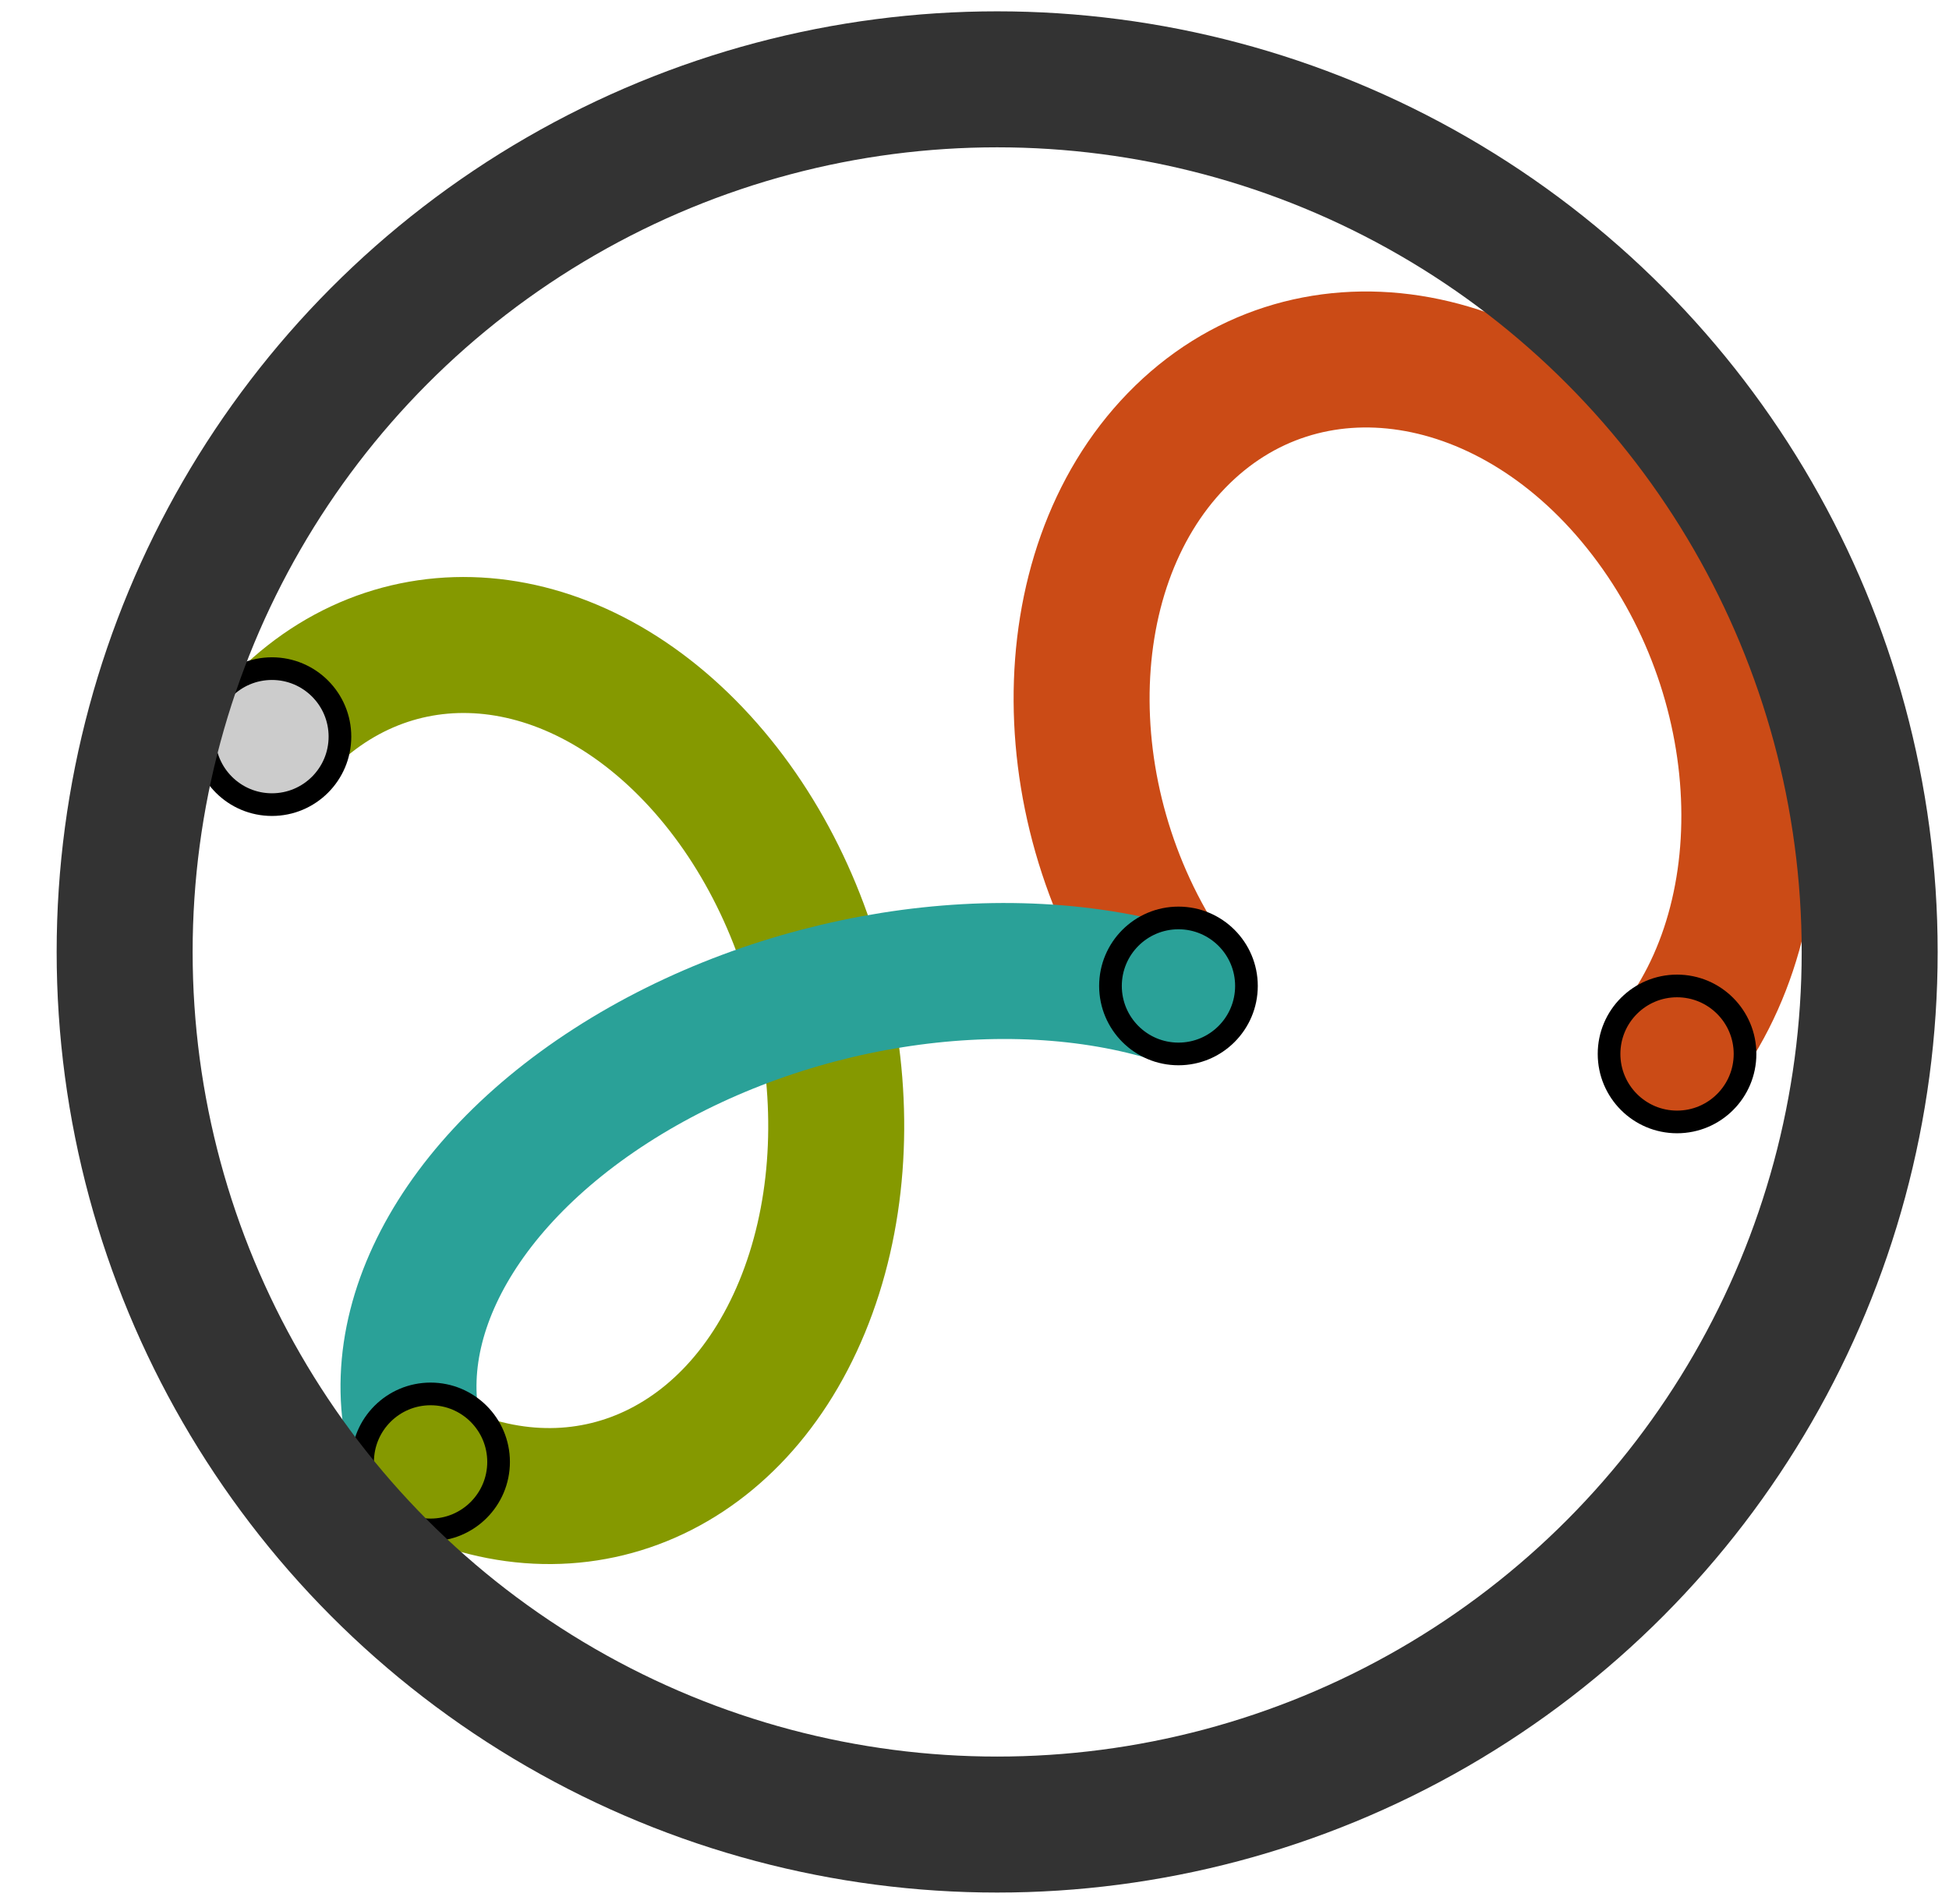 <?xml version="1.0" encoding="UTF-8"?>
<!DOCTYPE svg PUBLIC "-//W3C//DTD SVG 1.1//EN" "http://www.w3.org/Graphics/SVG/1.1/DTD/svg11.dtd">
<svg xmlns="http://www.w3.org/2000/svg" xmlns:xlink="http://www.w3.org/1999/xlink" version="1.1" width="86px" height="84px" viewBox="-0.5 -0.5 86 84"><defs/><g><g data-cell-id="0"><g data-cell-id="1"><g data-cell-id="jF6yLMwPb9LCzAgC0iPM-30"/><g data-cell-id="jF6yLMwPb9LCzAgC0iPM-29"/><g data-cell-id="jF6yLMwPb9LCzAgC0iPM-11"/><g data-cell-id="jF6yLMwPb9LCzAgC0iPM-5"/><g data-cell-id="jF6yLMwPb9LCzAgC0iPM-9"/><g data-cell-id="jF6yLMwPb9LCzAgC0iPM-1"/><g data-cell-id="jF6yLMwPb9LCzAgC0iPM-10"/><g data-cell-id="jF6yLMwPb9LCzAgC0iPM-12"/><g data-cell-id="jF6yLMwPb9LCzAgC0iPM-14"><g><path d="M 14.82 30.2 C 20.98 25.55 28.77 27.63 33.11 35.08 C 37.45 42.53 37.03 53.1 32.12 59.9 C 27.21 66.7 19.31 67.67 13.55 62.18" fill="none" stroke="#859900" stroke-width="6" stroke-miterlimit="10" transform="rotate(-13.4,21.85,46.73)" pointer-events="all"/></g></g><g data-cell-id="jF6yLMwPb9LCzAgC0iPM-17"><g><path d="M 48.6 39.18 C 45.87 29.97 49.54 19.7 56.83 16.17 C 64.13 12.63 72.32 17.15 75.2 26.29 C 78.09 35.43 74.58 45.79 67.35 49.51" fill="none" stroke="#cb4b16" stroke-width="6" stroke-miterlimit="10" transform="rotate(-20,61.96,32.9)" pointer-events="all"/></g></g><g data-cell-id="jF6yLMwPb9LCzAgC0iPM-15"><g><path d="M 37.6 35.51 C 43.68 34.47 49.53 39.38 52.22 47.76 C 54.91 56.14 53.86 66.19 49.6 72.88" fill="none" stroke="#2aa198" stroke-width="6" stroke-miterlimit="10" transform="rotate(-105,39.2,57.47)" pointer-events="all"/></g></g><g data-cell-id="jF6yLMwPb9LCzAgC0iPM-23"><g><ellipse cx="51.5" cy="43" rx="3" ry="3" fill="#2aa198" stroke="rgb(0, 0, 0)" pointer-events="all"/></g></g><g data-cell-id="jF6yLMwPb9LCzAgC0iPM-25"><g><ellipse cx="18.5" cy="64" rx="3" ry="3" fill="#859900" stroke="rgb(0, 0, 0)" pointer-events="all"/></g></g><g data-cell-id="jF6yLMwPb9LCzAgC0iPM-26"><g><ellipse cx="73.5" cy="46" rx="3" ry="3" fill="#cb4b16" stroke="rgb(0, 0, 0)" pointer-events="all"/></g></g><g data-cell-id="jF6yLMwPb9LCzAgC0iPM-27"><g><ellipse cx="11.5" cy="32" rx="3" ry="3" fill="#cccccc" stroke="rgb(0, 0, 0)" pointer-events="all"/></g></g><g data-cell-id="jF6yLMwPb9LCzAgC0iPM-8"><g><ellipse cx="43.5" cy="41.5" rx="38.5" ry="38.5" fill="none" stroke="#333333" stroke-width="6" pointer-events="all"/></g></g></g></g></g></svg>